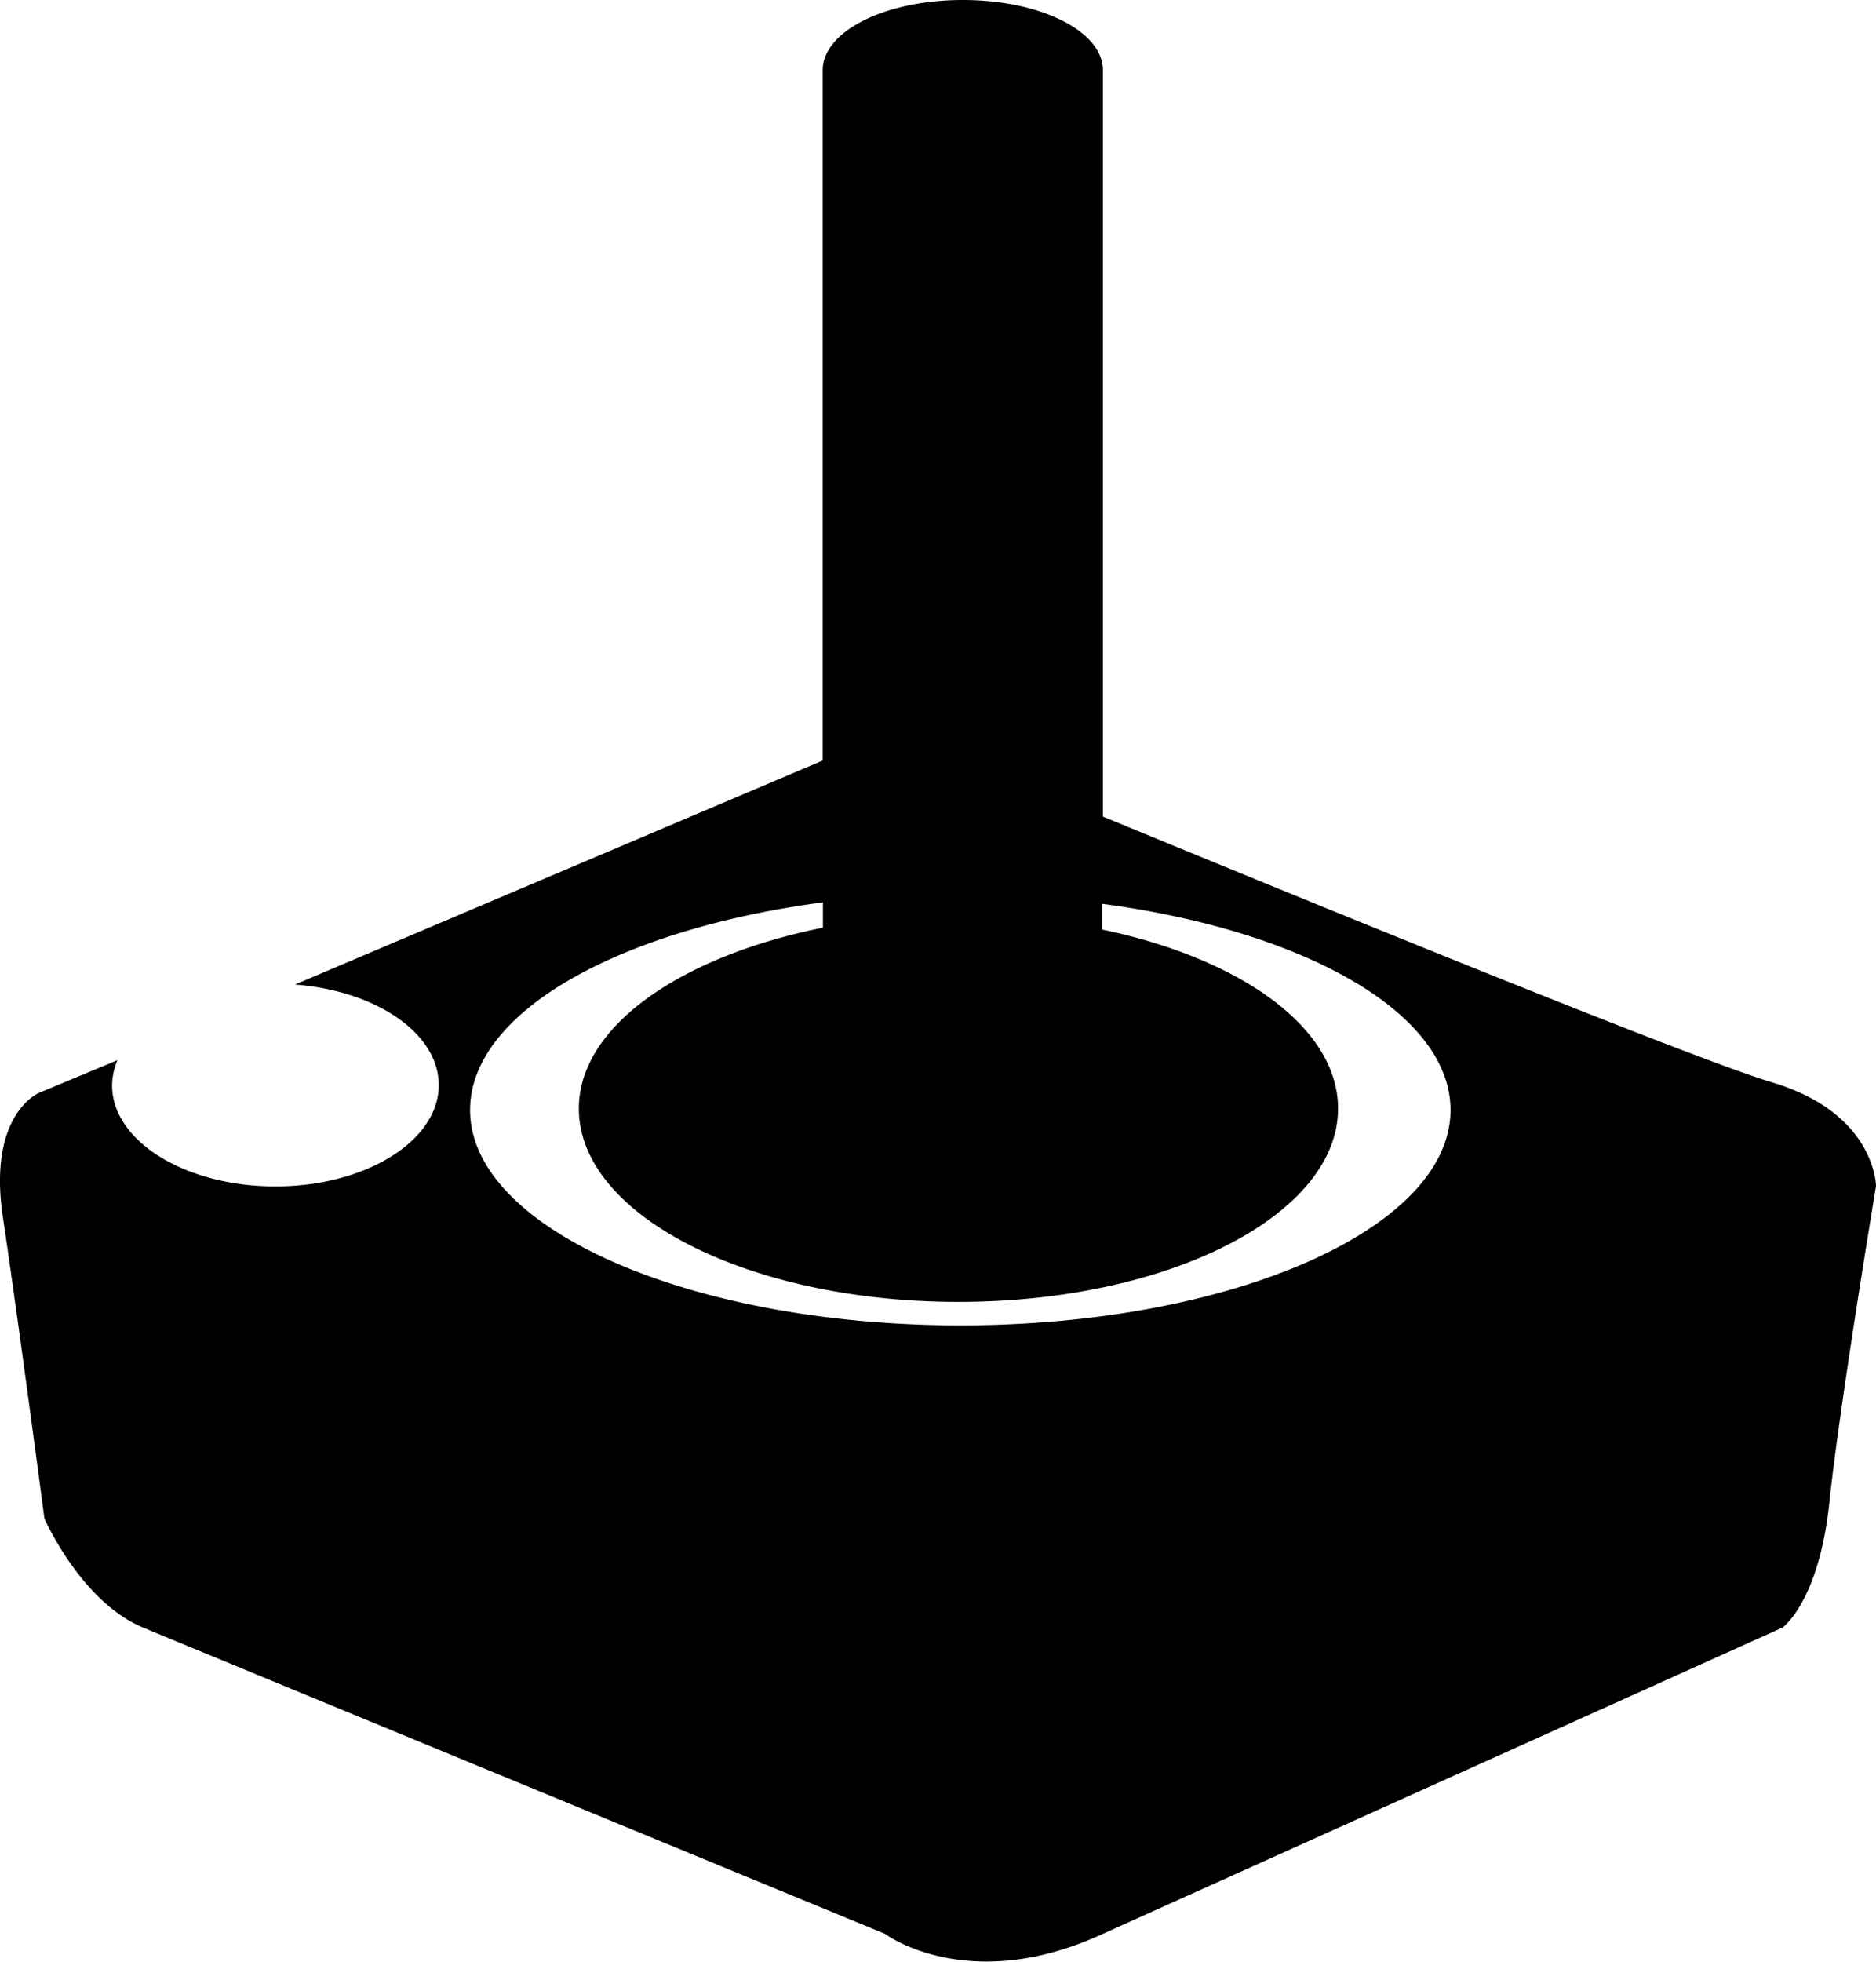 <svg xmlns="http://www.w3.org/2000/svg" viewBox="0 0 90.39 94.46"><title>gamedev</title><path d="M90.5,55.5c-4-1.19-24.05-9.42-32.25-12.8V6.75c0-1.86-3-3.37-6.75-3.37s-6.75,1.51-6.75,3.38V40L19.32,50.79c3.9,0.29,6.93,2.34,6.93,4.84,0,2.69-3.53,4.88-7.87,4.88s-7.87-2.18-7.87-4.87a3.16,3.16,0,0,1,.26-1.21L7,56s-2.5,1-1.75,6,2,14.5,2,14.5S9,80.5,12,81.75,47.75,96.5,47.75,96.5s4,3,10.5,0L91,81.75s1.75-1.25,2.25-6S95.5,60.5,95.5,60.5,95.5,57,90.5,55.5ZM51.38,67.2c-13,0-23.62-4.65-23.62-10.37,0-4.72,7.18-8.7,17-10v1.22C37.91,49.43,33,52.8,33,56.76c0,5.14,8.19,9.31,18.29,9.31s18.29-4.17,18.29-9.31c0-3.9-4.7-7.23-11.37-8.62V46.9C67.94,48.19,75,52.15,75,56.83,75,62.55,64.42,67.2,51.38,67.2Z" transform="translate(-5.11 -3.38)"/></svg>
